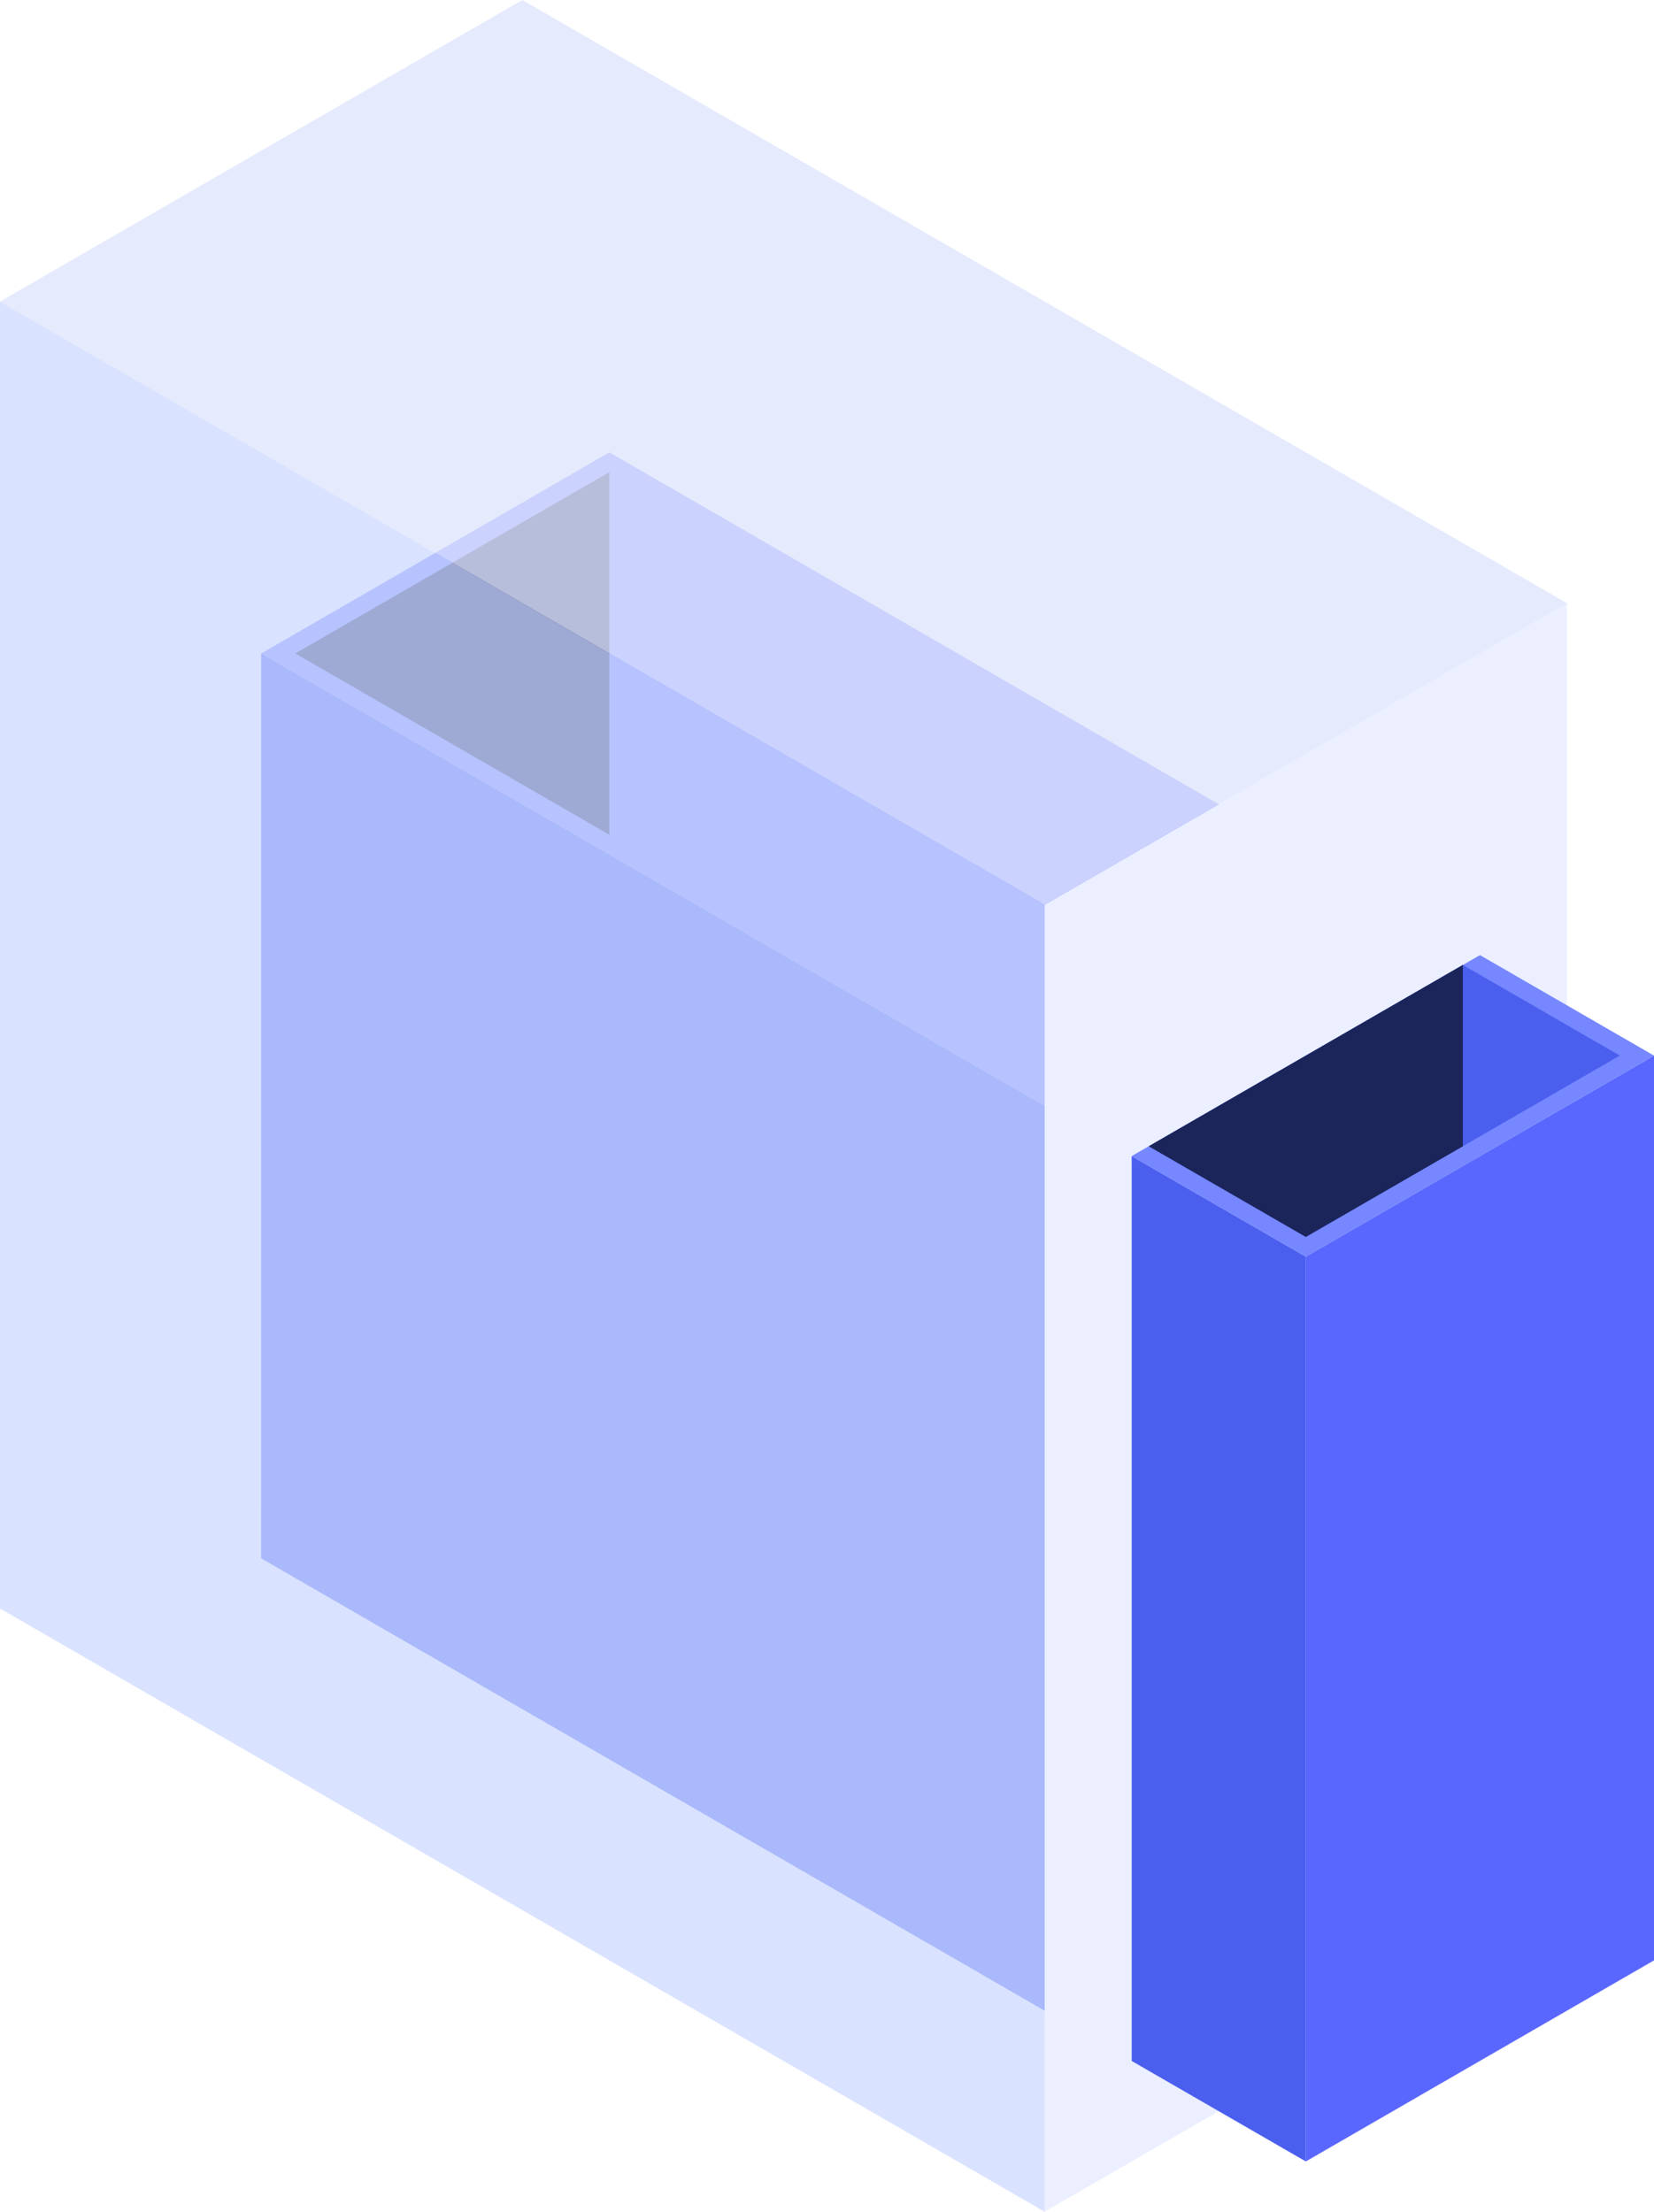 <svg id="Layer_1" data-name="Layer 1" xmlns="http://www.w3.org/2000/svg" viewBox="0 0 193.58 258.82"><defs><style>.cls-1{fill:#4b5fef;}.cls-2{fill:#7687ff;}.cls-3{fill:#ebefff;}.cls-4{fill:#5a67ff;}.cls-5{fill:#1b2559;}.cls-6{fill:#ccd8ff;opacity:0.74;}.cls-7{fill:#dee5fc;opacity:0.8;}</style></defs><title>acceptor-left</title><polyline class="cls-1" points="71.32 97.69 124.25 128.26 161 107.04 71.32 55.25"/><polygon class="cls-2" points="163.01 105.88 71.32 52.94 30.57 76.47 122.26 129.41 163.01 105.88"/><polygon class="cls-3" points="183.4 70.59 183.39 223.53 122.26 258.82 122.26 105.88 183.4 70.59"/><polygon class="cls-4" points="193.58 123.53 152.83 147.06 152.83 252.94 193.58 229.41 193.58 123.53"/><polygon class="cls-1" points="152.83 252.94 132.45 241.18 132.45 135.29 152.83 147.06 152.83 252.94"/><polygon class="cls-1" points="122.26 235.3 30.56 182.36 30.57 76.47 122.26 129.41 122.26 235.3"/><polyline class="cls-2" points="132.45 135.29 152.83 147.06 193.58 123.53 173.21 111.77"/><polyline class="cls-1" points="134.45 134.14 152.83 144.75 189.58 123.53 171.21 112.92"/><polygon class="cls-5" points="171.21 112.92 171.21 134.14 152.83 144.75 134.45 134.14 171.21 112.92"/><polygon class="cls-5" points="71.32 55.25 71.32 97.69 52.94 87.08 34.56 76.47 71.32 55.25"/><polygon class="cls-6" points="122.26 105.88 0 35.29 0 188.23 122.26 258.82 122.26 105.88"/><polygon class="cls-7" points="183.4 70.59 61.13 0 0 35.29 122.26 105.88 183.4 70.59"/></svg>